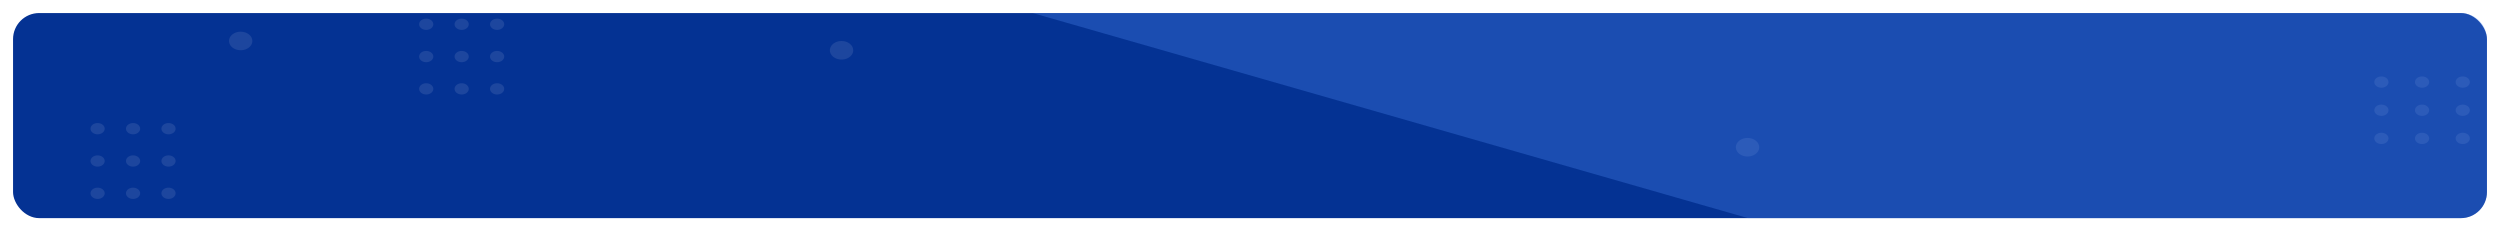 <svg width="1341" height="124" viewBox="0 0 1341 124" fill="none" xmlns="http://www.w3.org/2000/svg">
<g filter="url(#filter0_dd_3827_41703)">
<rect x="7" y="4" width="1327" height="110" rx="14" fill="#043293"/>
</g>
<mask id="mask0_3827_41703" style="mask-type:alpha" maskUnits="userSpaceOnUse" x="7" y="4" width="1327" height="110">
<rect x="7" y="4" width="1327" height="110" rx="14" fill="#043293"/>
</mask>
<g mask="url(#mask0_3827_41703)">
<g style="mix-blend-mode:screen">
<g style="mix-blend-mode:screen">
<g style="mix-blend-mode:screen">
<path d="M266.651 16.04C268.755 16.04 270.462 14.685 270.462 13.013C270.462 11.341 268.755 9.986 266.651 9.986C264.546 9.986 262.84 11.341 262.84 13.013C262.84 14.685 264.546 16.04 266.651 16.04Z" fill="white" fill-opacity="0.1"/>
</g>
<g style="mix-blend-mode:screen">
<path d="M266.651 33.37C268.755 33.37 270.462 32.015 270.462 30.343C270.462 28.672 268.755 27.316 266.651 27.316C264.546 27.316 262.84 28.672 262.84 30.343C262.84 32.015 264.546 33.37 266.651 33.37Z" fill="white" fill-opacity="0.1"/>
</g>
<g style="mix-blend-mode:screen">
<path d="M266.651 50.698C268.755 50.698 270.462 49.343 270.462 47.671C270.462 46 268.755 44.645 266.651 44.645C264.546 44.645 262.84 46 262.84 47.671C262.84 49.343 264.546 50.698 266.651 50.698Z" fill="white" fill-opacity="0.1"/>
</g>
</g>
<g style="mix-blend-mode:screen">
<g style="mix-blend-mode:screen">
<path d="M247.635 16.04C249.74 16.04 251.446 14.685 251.446 13.013C251.446 11.341 249.74 9.986 247.635 9.986C245.53 9.986 243.824 11.341 243.824 13.013C243.824 14.685 245.53 16.04 247.635 16.04Z" fill="white" fill-opacity="0.1"/>
</g>
<g style="mix-blend-mode:screen">
<path d="M247.635 33.37C249.74 33.37 251.446 32.015 251.446 30.343C251.446 28.672 249.74 27.316 247.635 27.316C245.53 27.316 243.824 28.672 243.824 30.343C243.824 32.015 245.53 33.37 247.635 33.37Z" fill="white" fill-opacity="0.1"/>
</g>
<g style="mix-blend-mode:screen">
<path d="M247.635 50.698C249.74 50.698 251.446 49.343 251.446 47.671C251.446 46 249.74 44.645 247.635 44.645C245.53 44.645 243.824 46 243.824 47.671C243.824 49.343 245.53 50.698 247.635 50.698Z" fill="white" fill-opacity="0.1"/>
</g>
</g>
<g style="mix-blend-mode:screen">
<g style="mix-blend-mode:screen">
<path d="M228.619 16.04C230.724 16.04 232.43 14.685 232.43 13.013C232.43 11.341 230.724 9.986 228.619 9.986C226.515 9.986 224.809 11.341 224.809 13.013C224.809 14.685 226.515 16.04 228.619 16.04Z" fill="white" fill-opacity="0.1"/>
</g>
<g style="mix-blend-mode:screen">
<path d="M228.619 33.37C230.724 33.37 232.43 32.015 232.43 30.343C232.43 28.672 230.724 27.316 228.619 27.316C226.515 27.316 224.809 28.672 224.809 30.343C224.809 32.015 226.515 33.37 228.619 33.37Z" fill="white" fill-opacity="0.1"/>
</g>
<g style="mix-blend-mode:screen">
<path d="M228.619 50.698C230.724 50.698 232.43 49.343 232.43 47.671C232.43 46 230.724 44.645 228.619 44.645C226.515 44.645 224.809 46 224.809 47.671C224.809 49.343 226.515 50.698 228.619 50.698Z" fill="white" fill-opacity="0.1"/>
</g>
</g>
</g>
<g style="mix-blend-mode:screen">
<g style="mix-blend-mode:screen">
<g style="mix-blend-mode:screen">
<path d="M90.389 72.054C89.378 72.054 88.409 71.735 87.695 71.167C86.98 70.599 86.578 69.83 86.578 69.027C86.578 68.224 86.98 67.454 87.695 66.887C88.409 66.319 89.378 66 90.389 66C91.4 66 92.369 66.319 93.084 66.887C93.798 67.454 94.2 68.224 94.2 69.027C94.2 69.83 93.798 70.599 93.084 71.167C92.369 71.735 91.4 72.054 90.389 72.054Z" fill="white" fill-opacity="0.1"/>
</g>
<g style="mix-blend-mode:screen">
<path d="M90.389 89.384C89.378 89.384 88.409 89.065 87.695 88.497C86.98 87.93 86.578 87.16 86.578 86.357C86.578 85.554 86.98 84.784 87.695 84.217C88.409 83.649 89.378 83.33 90.389 83.33C91.4 83.33 92.369 83.649 93.084 84.217C93.798 84.784 94.2 85.554 94.2 86.357C94.2 87.16 93.798 87.93 93.084 88.497C92.369 89.065 91.4 89.384 90.389 89.384Z" fill="white" fill-opacity="0.1"/>
</g>
<g style="mix-blend-mode:screen">
<path d="M90.389 106.712C89.378 106.712 88.409 106.393 87.695 105.825C86.98 105.258 86.578 104.488 86.578 103.685C86.578 103.288 86.676 102.894 86.868 102.526C87.059 102.159 87.34 101.825 87.694 101.544C88.047 101.262 88.468 101.039 88.93 100.887C89.393 100.735 89.888 100.656 90.389 100.656C91.4 100.656 92.369 100.975 93.084 101.543C93.798 102.111 94.2 102.88 94.2 103.683C94.2 104.081 94.102 104.475 93.91 104.842C93.719 105.209 93.438 105.543 93.084 105.825C92.731 106.106 92.31 106.329 91.848 106.481C91.385 106.634 90.89 106.712 90.389 106.712Z" fill="white" fill-opacity="0.1"/>
</g>
</g>
<g style="mix-blend-mode:screen">
<g style="mix-blend-mode:screen">
<path d="M71.375 72.054C70.365 72.054 69.395 71.735 68.681 71.167C67.966 70.6 67.564 69.83 67.564 69.027C67.564 68.224 67.966 67.454 68.681 66.886C69.395 66.319 70.365 66 71.375 66C72.386 66 73.355 66.319 74.07 66.887C74.784 67.454 75.186 68.224 75.186 69.027C75.186 69.829 74.784 70.599 74.07 71.167C73.355 71.735 72.386 72.054 71.375 72.054Z" fill="white" fill-opacity="0.1"/>
</g>
<g style="mix-blend-mode:screen">
<path d="M71.375 89.384C70.365 89.384 69.395 89.065 68.681 88.497C67.966 87.93 67.564 87.16 67.564 86.357C67.564 85.554 67.966 84.784 68.681 84.217C69.395 83.649 70.365 83.33 71.375 83.33C72.386 83.33 73.355 83.649 74.07 84.217C74.784 84.784 75.186 85.554 75.186 86.357C75.186 87.16 74.784 87.929 74.07 88.497C73.355 89.065 72.386 89.384 71.375 89.384Z" fill="white" fill-opacity="0.1"/>
</g>
<g style="mix-blend-mode:screen">
<path d="M71.375 106.712C70.365 106.712 69.395 106.393 68.681 105.826C67.966 105.258 67.564 104.488 67.564 103.685C67.564 103.288 67.662 102.894 67.854 102.526C68.045 102.159 68.326 101.825 68.68 101.544C69.034 101.262 69.454 101.039 69.916 100.887C70.379 100.735 70.875 100.656 71.375 100.656C72.386 100.656 73.355 100.975 74.07 101.543C74.784 102.111 75.186 102.88 75.186 103.683C75.186 104.081 75.088 104.475 74.896 104.842C74.705 105.209 74.424 105.543 74.07 105.825C73.717 106.106 73.296 106.329 72.834 106.481C72.372 106.634 71.876 106.712 71.375 106.712Z" fill="white" fill-opacity="0.1"/>
</g>
</g>
<g style="mix-blend-mode:screen">
<g style="mix-blend-mode:screen">
<path d="M52.358 72.054C51.347 72.054 50.378 71.735 49.664 71.167C48.949 70.599 48.548 69.829 48.548 69.027C48.548 68.224 48.949 67.454 49.664 66.887C50.378 66.319 51.347 66 52.358 66C53.369 66 54.338 66.319 55.053 66.886C55.767 67.454 56.169 68.224 56.169 69.027C56.169 69.83 55.767 70.6 55.053 71.167C54.338 71.735 53.369 72.054 52.358 72.054Z" fill="white" fill-opacity="0.1"/>
</g>
<g style="mix-blend-mode:screen">
<path d="M52.358 89.384C51.348 89.383 50.379 89.065 49.665 88.498C48.95 87.93 48.549 87.161 48.548 86.359C48.548 85.556 48.949 84.786 49.664 84.219C50.378 83.651 51.347 83.332 52.358 83.332C53.368 83.332 54.337 83.651 55.051 84.219C55.766 84.787 56.167 85.556 56.167 86.359C56.166 87.161 55.765 87.93 55.05 88.497C54.336 89.064 53.368 89.383 52.358 89.384Z" fill="white" fill-opacity="0.1"/>
</g>
<g style="mix-blend-mode:screen">
<path d="M52.358 106.712C51.347 106.712 50.378 106.393 49.664 105.825C48.949 105.258 48.548 104.488 48.548 103.685C48.547 103.288 48.646 102.894 48.837 102.526C49.028 102.159 49.309 101.825 49.663 101.544C50.017 101.262 50.437 101.039 50.899 100.887C51.362 100.735 51.857 100.656 52.358 100.656C52.858 100.656 53.354 100.735 53.816 100.887C54.279 101.04 54.699 101.263 55.052 101.544C55.406 101.825 55.687 102.159 55.878 102.527C56.069 102.894 56.167 103.288 56.167 103.685C56.167 104.488 55.766 105.257 55.051 105.825C54.337 106.393 53.368 106.712 52.358 106.712Z" fill="white" fill-opacity="0.1"/>
</g>
</g>
</g>
<g style="mix-blend-mode:screen">
<g style="mix-blend-mode:screen">
<g style="mix-blend-mode:screen">
<path d="M1317.2 74.234C1317.2 75.906 1318.91 77.261 1321.01 77.261C1323.12 77.261 1324.82 75.906 1324.82 74.234C1324.82 72.562 1323.12 71.207 1321.01 71.207C1318.91 71.207 1317.2 72.562 1317.2 74.234Z" fill="white" fill-opacity="0.1"/>
</g>
<g style="mix-blend-mode:screen">
<path d="M1295.38 74.234C1295.38 75.906 1297.09 77.261 1299.2 77.261C1301.3 77.261 1303.01 75.906 1303.01 74.234C1303.01 72.562 1301.3 71.207 1299.2 71.207C1297.09 71.207 1295.38 72.562 1295.38 74.234Z" fill="white" fill-opacity="0.1"/>
</g>
<g style="mix-blend-mode:screen">
<path d="M1273.57 74.234C1273.57 75.906 1275.27 77.261 1277.38 77.261C1279.48 77.261 1281.19 75.906 1281.19 74.234C1281.19 72.562 1279.48 71.207 1277.38 71.207C1275.27 71.207 1273.57 72.562 1273.57 74.234Z" fill="white" fill-opacity="0.1"/>
</g>
</g>
<g style="mix-blend-mode:screen">
<g style="mix-blend-mode:screen">
<path d="M1317.2 59.13C1317.2 60.802 1318.91 62.157 1321.01 62.157C1323.12 62.157 1324.82 60.802 1324.82 59.13C1324.82 57.459 1323.12 56.103 1321.01 56.103C1318.91 56.103 1317.2 57.459 1317.2 59.13Z" fill="white" fill-opacity="0.1"/>
</g>
<g style="mix-blend-mode:screen">
<path d="M1295.38 59.13C1295.38 60.802 1297.09 62.157 1299.2 62.157C1301.3 62.157 1303.01 60.802 1303.01 59.13C1303.01 57.459 1301.3 56.103 1299.2 56.103C1297.09 56.103 1295.38 57.459 1295.38 59.13Z" fill="white" fill-opacity="0.1"/>
</g>
<g style="mix-blend-mode:screen">
<path d="M1273.57 59.13C1273.57 60.802 1275.27 62.157 1277.38 62.157C1279.48 62.157 1281.19 60.802 1281.19 59.13C1281.19 57.459 1279.48 56.103 1277.38 56.103C1275.27 56.103 1273.57 57.459 1273.57 59.13Z" fill="white" fill-opacity="0.1"/>
</g>
</g>
<g style="mix-blend-mode:screen">
<g style="mix-blend-mode:screen">
<path d="M1317.2 44.027C1317.2 45.699 1318.91 47.054 1321.01 47.054C1323.12 47.054 1324.82 45.699 1324.82 44.027C1324.82 42.355 1323.12 41 1321.01 41C1318.91 41 1317.2 42.355 1317.2 44.027Z" fill="white" fill-opacity="0.1"/>
</g>
<g style="mix-blend-mode:screen">
<path d="M1295.38 44.027C1295.38 45.699 1297.09 47.054 1299.2 47.054C1301.3 47.054 1303.01 45.699 1303.01 44.027C1303.01 42.355 1301.3 41 1299.2 41C1297.09 41 1295.38 42.355 1295.38 44.027Z" fill="white" fill-opacity="0.1"/>
</g>
<g style="mix-blend-mode:screen">
<path d="M1273.57 44.027C1273.57 45.699 1275.27 47.054 1277.38 47.054C1279.48 47.054 1281.19 45.699 1281.19 44.027C1281.19 42.355 1279.48 41 1277.38 41C1275.27 41 1273.57 42.355 1273.57 44.027Z" fill="white" fill-opacity="0.1"/>
</g>
</g>
</g>
<path d="M457.674 26.971C457.674 27.956 457.306 28.919 456.617 29.737C455.929 30.556 454.95 31.194 453.804 31.571C452.659 31.948 451.398 32.047 450.182 31.855C448.966 31.662 447.849 31.188 446.973 30.492C446.096 29.796 445.499 28.908 445.257 27.942C445.015 26.977 445.139 25.976 445.614 25.066C446.088 24.156 446.892 23.378 447.923 22.831C448.954 22.284 450.165 21.992 451.405 21.992C453.068 21.992 454.662 22.517 455.838 23.451C457.014 24.384 457.674 25.651 457.674 26.971Z" fill="white" fill-opacity="0.1"/>
<path d="M135.367 21.97C135.367 22.955 134.999 23.917 134.311 24.736C133.622 25.555 132.643 26.192 131.498 26.569C130.353 26.946 129.092 27.045 127.877 26.852C126.661 26.66 125.544 26.186 124.668 25.49C123.791 24.794 123.194 23.907 122.952 22.941C122.711 21.976 122.835 20.975 123.309 20.065C123.783 19.156 124.587 18.378 125.617 17.831C126.648 17.284 127.86 16.992 129.099 16.992C130.762 16.992 132.356 17.517 133.531 18.45C134.706 19.384 135.367 20.65 135.367 21.97Z" fill="white" fill-opacity="0.1"/>
<path d="M943.653 78.971C943.653 79.956 943.285 80.918 942.596 81.737C941.907 82.555 940.928 83.193 939.783 83.57C938.638 83.946 937.378 84.045 936.162 83.852C934.946 83.66 933.83 83.186 932.953 82.49C932.077 81.794 931.48 80.907 931.238 79.941C930.997 78.975 931.121 77.975 931.595 77.065C932.07 76.155 932.873 75.378 933.904 74.831C934.934 74.284 936.146 73.992 937.385 73.992C938.209 73.992 939.024 74.121 939.784 74.371C940.545 74.621 941.236 74.988 941.818 75.451C942.4 75.913 942.861 76.462 943.176 77.066C943.491 77.67 943.653 78.317 943.653 78.971Z" fill="white" fill-opacity="0.1"/>
</g>
<g filter="url(#filter1_dd_3827_41703)">
<path d="M553.997 4H1320C1327.73 4 1334 10.268 1334 18V100C1334 107.732 1327.73 114 1320 114H937.647L553.997 4Z" fill="#528DF6" fill-opacity="0.3"/>
</g>
<defs>
<filter id="filter0_dd_3827_41703" x="0" y="0" width="1341" height="124" filterUnits="userSpaceOnUse" color-interpolation-filters="sRGB">
<feFlood flood-opacity="0" result="BackgroundImageFix"/>
<feColorMatrix in="SourceAlpha" type="matrix" values="0 0 0 0 0 0 0 0 0 0 0 0 0 0 0 0 0 0 127 0" result="hardAlpha"/>
<feMorphology radius="1" operator="erode" in="SourceAlpha" result="effect1_dropShadow_3827_41703"/>
<feOffset dy="3"/>
<feGaussianBlur stdDeviation="4"/>
<feColorMatrix type="matrix" values="0 0 0 0 0.196 0 0 0 0 0.196 0 0 0 0 0.278 0 0 0 0.05 0"/>
<feBlend mode="normal" in2="BackgroundImageFix" result="effect1_dropShadow_3827_41703"/>
<feColorMatrix in="SourceAlpha" type="matrix" values="0 0 0 0 0 0 0 0 0 0 0 0 0 0 0 0 0 0 127 0" result="hardAlpha"/>
<feOffset/>
<feGaussianBlur stdDeviation="0.5"/>
<feColorMatrix type="matrix" values="0 0 0 0 0.047 0 0 0 0 0.102 0 0 0 0 0.294 0 0 0 0.24 0"/>
<feBlend mode="normal" in2="effect1_dropShadow_3827_41703" result="effect2_dropShadow_3827_41703"/>
<feBlend mode="normal" in="SourceGraphic" in2="effect2_dropShadow_3827_41703" result="shape"/>
</filter>
<filter id="filter1_dd_3827_41703" x="546.997" y="0" width="794.003" height="124" filterUnits="userSpaceOnUse" color-interpolation-filters="sRGB">
<feFlood flood-opacity="0" result="BackgroundImageFix"/>
<feColorMatrix in="SourceAlpha" type="matrix" values="0 0 0 0 0 0 0 0 0 0 0 0 0 0 0 0 0 0 127 0" result="hardAlpha"/>
<feMorphology radius="1" operator="erode" in="SourceAlpha" result="effect1_dropShadow_3827_41703"/>
<feOffset dy="3"/>
<feGaussianBlur stdDeviation="4"/>
<feColorMatrix type="matrix" values="0 0 0 0 0.196 0 0 0 0 0.196 0 0 0 0 0.278 0 0 0 0.05 0"/>
<feBlend mode="normal" in2="BackgroundImageFix" result="effect1_dropShadow_3827_41703"/>
<feColorMatrix in="SourceAlpha" type="matrix" values="0 0 0 0 0 0 0 0 0 0 0 0 0 0 0 0 0 0 127 0" result="hardAlpha"/>
<feOffset/>
<feGaussianBlur stdDeviation="0.5"/>
<feColorMatrix type="matrix" values="0 0 0 0 0.047 0 0 0 0 0.102 0 0 0 0 0.294 0 0 0 0.24 0"/>
<feBlend mode="normal" in2="effect1_dropShadow_3827_41703" result="effect2_dropShadow_3827_41703"/>
<feBlend mode="normal" in="SourceGraphic" in2="effect2_dropShadow_3827_41703" result="shape"/>
</filter>
</defs>
</svg>

